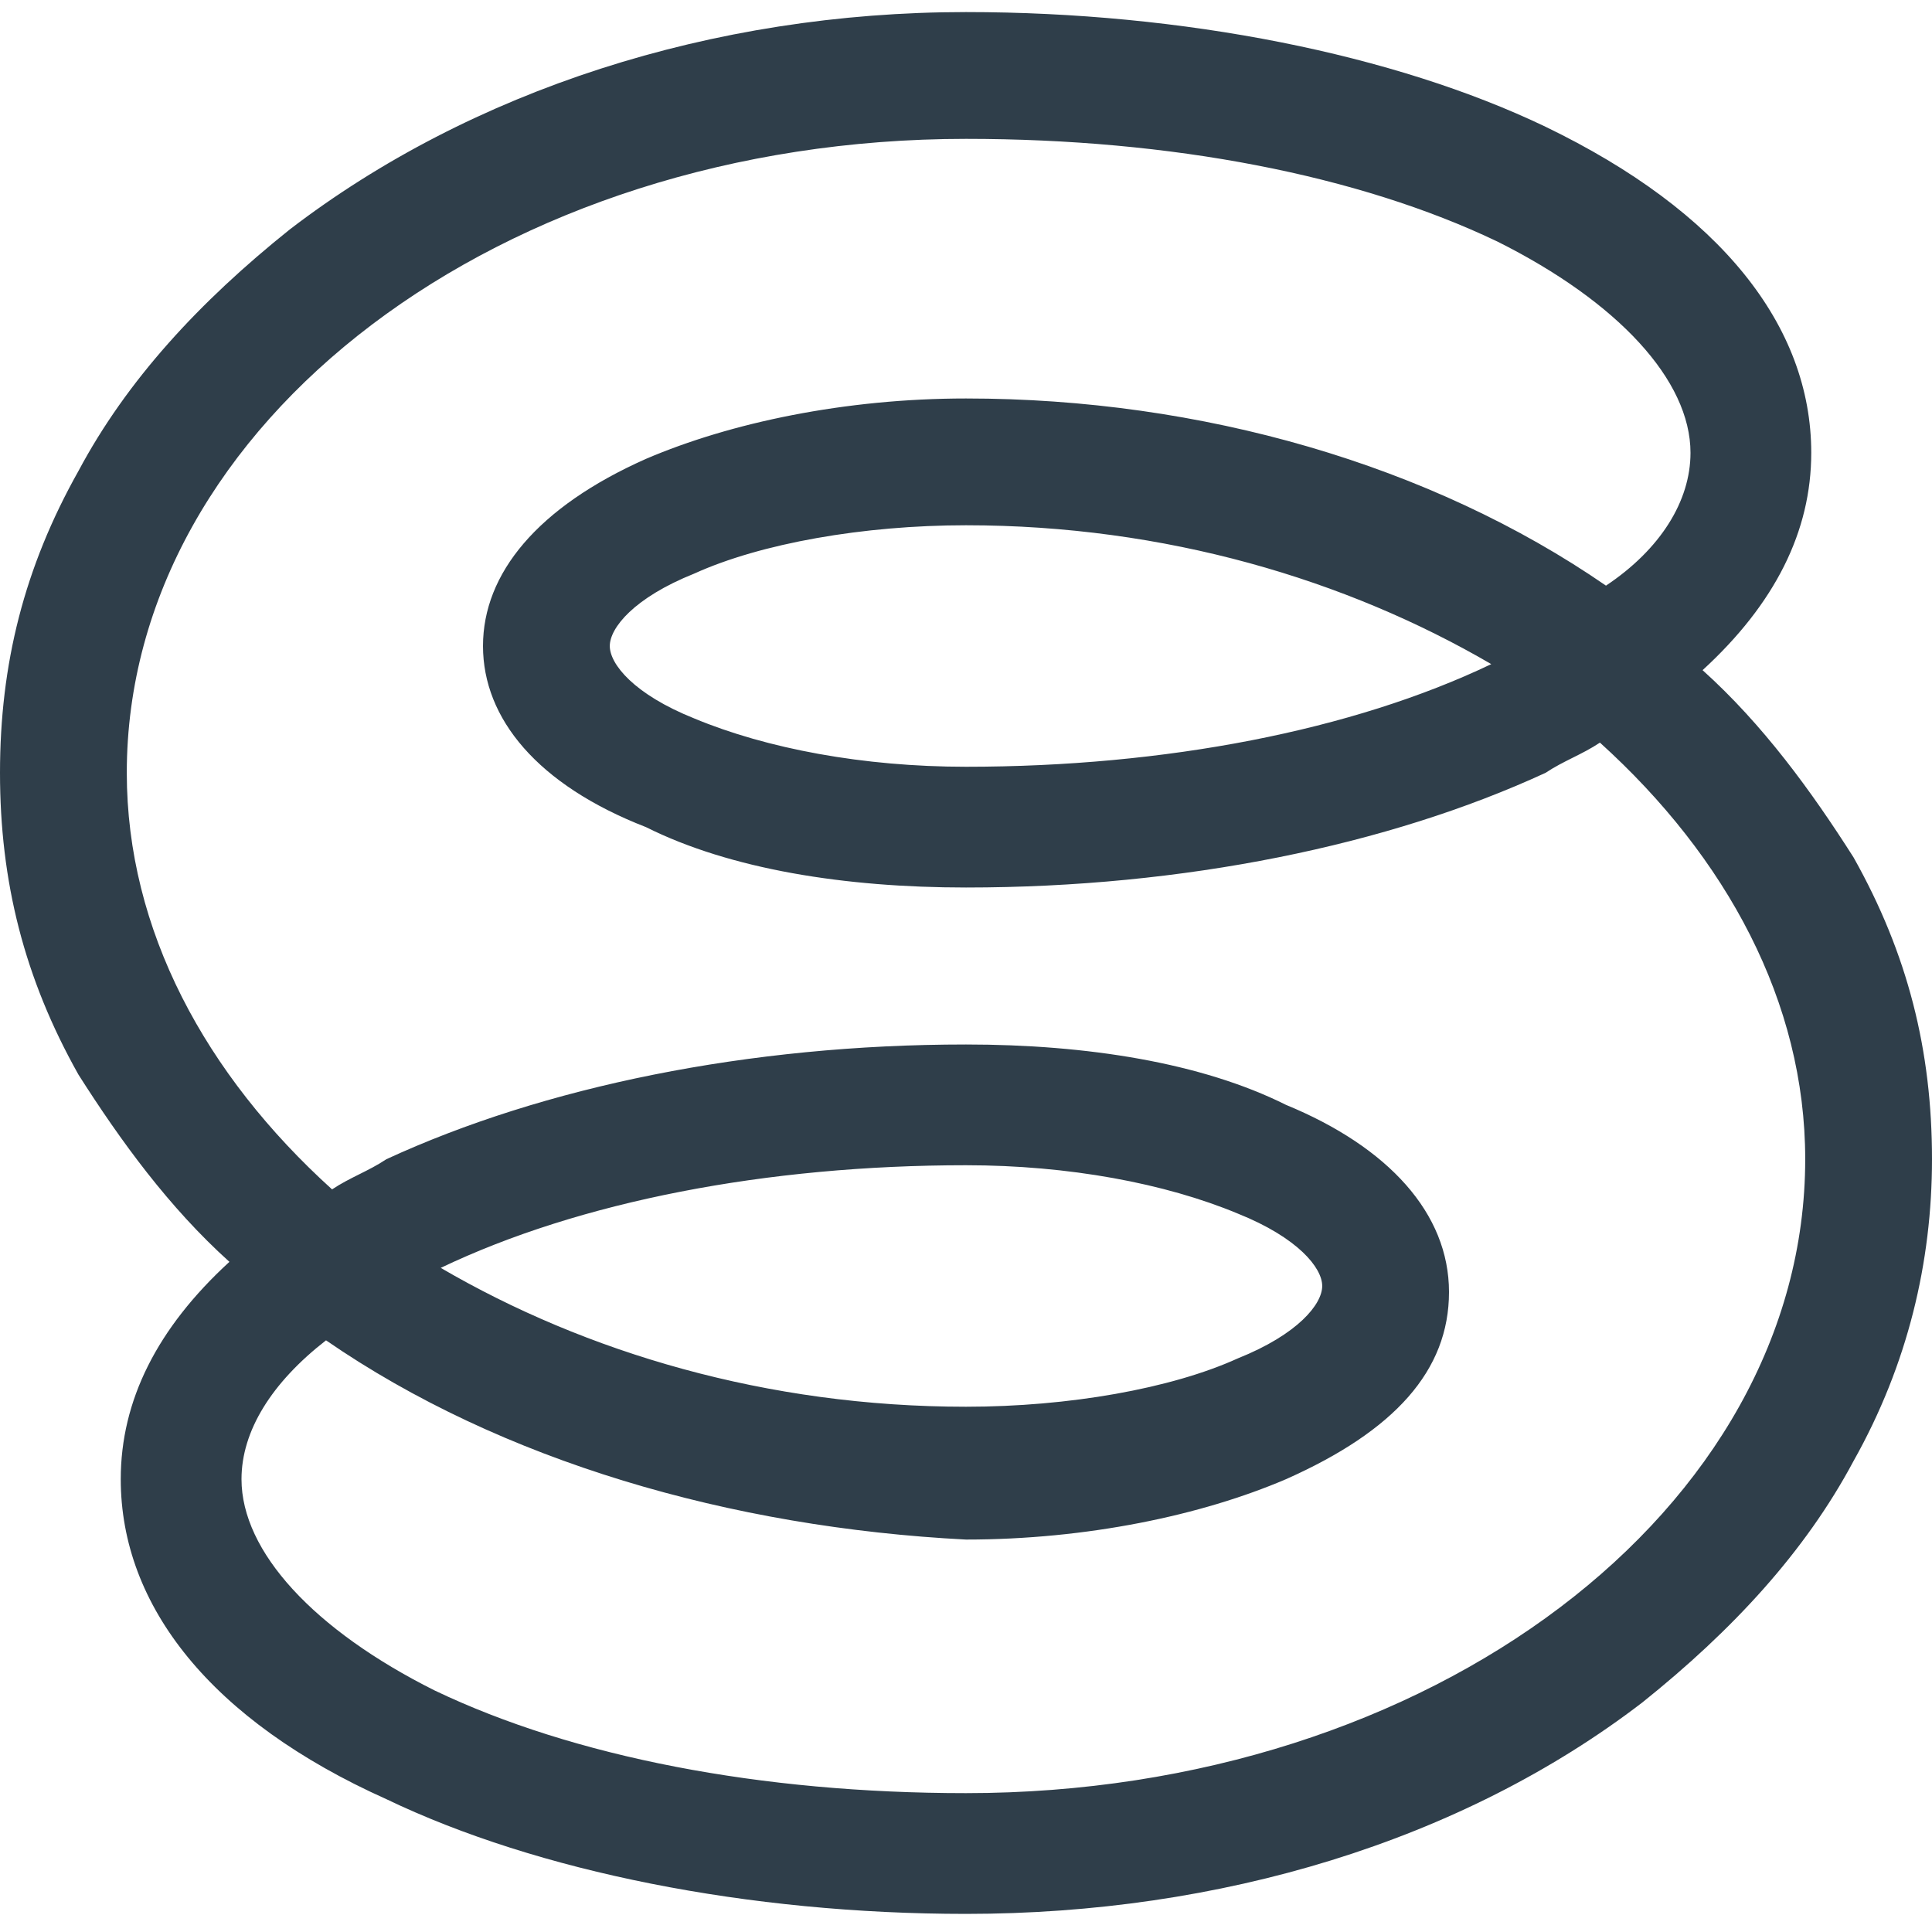 <?xml version="1.0" encoding="utf-8"?>
<!-- Generator: Adobe Illustrator 22.1.0, SVG Export Plug-In . SVG Version: 6.00 Build 0)  -->
<svg version="1.1" id="Layer_1" xmlns="http://www.w3.org/2000/svg" xmlns:xlink="http://www.w3.org/1999/xlink" x="0px" y="0px"
	 viewBox="0 0 32 32" style="enable-background:new 0 0 32 32;" xml:space="preserve">
<style type="text/css">
	.st0{fill:#2F3E4A;}
</style>
<g>
	<path class="st0" d="M16,31.7c-3.6,0-7.1-0.7-9.6-1.9C3.5,28.5,2,26.6,2,24.5c0-1.3,0.6-2.5,1.8-3.6c-1-0.9-1.8-2-2.5-3.1
		c-0.9-1.6-1.3-3.2-1.3-5s0.4-3.4,1.3-5c0.8-1.5,2-2.8,3.5-4c3-2.3,7-3.6,11.2-3.6c3.6,0,7.1,0.7,9.6,1.9C28.5,3.5,30,5.4,30,7.5
		c0,1.3-0.6,2.5-1.8,3.6c1,0.9,1.8,2,2.5,3.1c0.9,1.6,1.3,3.2,1.3,5c0,1.7-0.4,3.4-1.3,5c-0.8,1.5-2,2.8-3.5,4
		C24.2,30.5,20.2,31.7,16,31.7z M5.4,22.2C4.5,22.9,4,23.7,4,24.5C4,25.7,5.2,27,7.2,28c2.3,1.1,5.4,1.7,8.8,1.7
		c7.7,0,13.9-4.7,13.9-10.5c0-2.6-1.3-5-3.4-6.9c-0.3,0.2-0.6,0.3-0.9,0.5c-2.6,1.2-6,1.9-9.6,1.9c-2,0-3.9-0.3-5.3-1
		C8.9,13,8,11.9,8,10.7s0.9-2.3,2.7-3.1c1.4-0.6,3.3-1,5.3-1c3.9,0,7.7,1.1,10.6,3.1C27.5,9.1,28,8.3,28,7.5C28,6.3,26.8,5,24.8,4
		c-2.3-1.1-5.4-1.7-8.8-1.7C8.3,2.3,2.1,7,2.1,12.8c0,2.6,1.3,5,3.4,6.9c0.3-0.2,0.6-0.3,0.9-0.5c2.6-1.2,6-1.9,9.6-1.9
		c2,0,3.9,0.3,5.3,1c1.7,0.7,2.7,1.8,2.7,3.1s-0.9,2.3-2.7,3.1c-1.4,0.6-3.3,1-5.3,1C12.1,25.3,8.3,24.2,5.4,22.2z M7.3,21
		c2.4,1.4,5.4,2.3,8.7,2.3c1.7,0,3.4-0.3,4.5-0.8c1-0.4,1.4-0.9,1.4-1.2c0-0.3-0.4-0.8-1.4-1.2c-1.2-0.5-2.8-0.8-4.5-0.8
		C12.7,19.3,9.6,19.9,7.3,21z M16,8.7c-1.7,0-3.4,0.3-4.5,0.8c-1,0.4-1.4,0.9-1.4,1.2c0,0.3,0.4,0.8,1.4,1.2
		c1.2,0.5,2.8,0.8,4.5,0.8c3.3,0,6.4-0.6,8.7-1.7C22.3,9.6,19.3,8.7,16,8.7z"/>
</g>
</svg>
